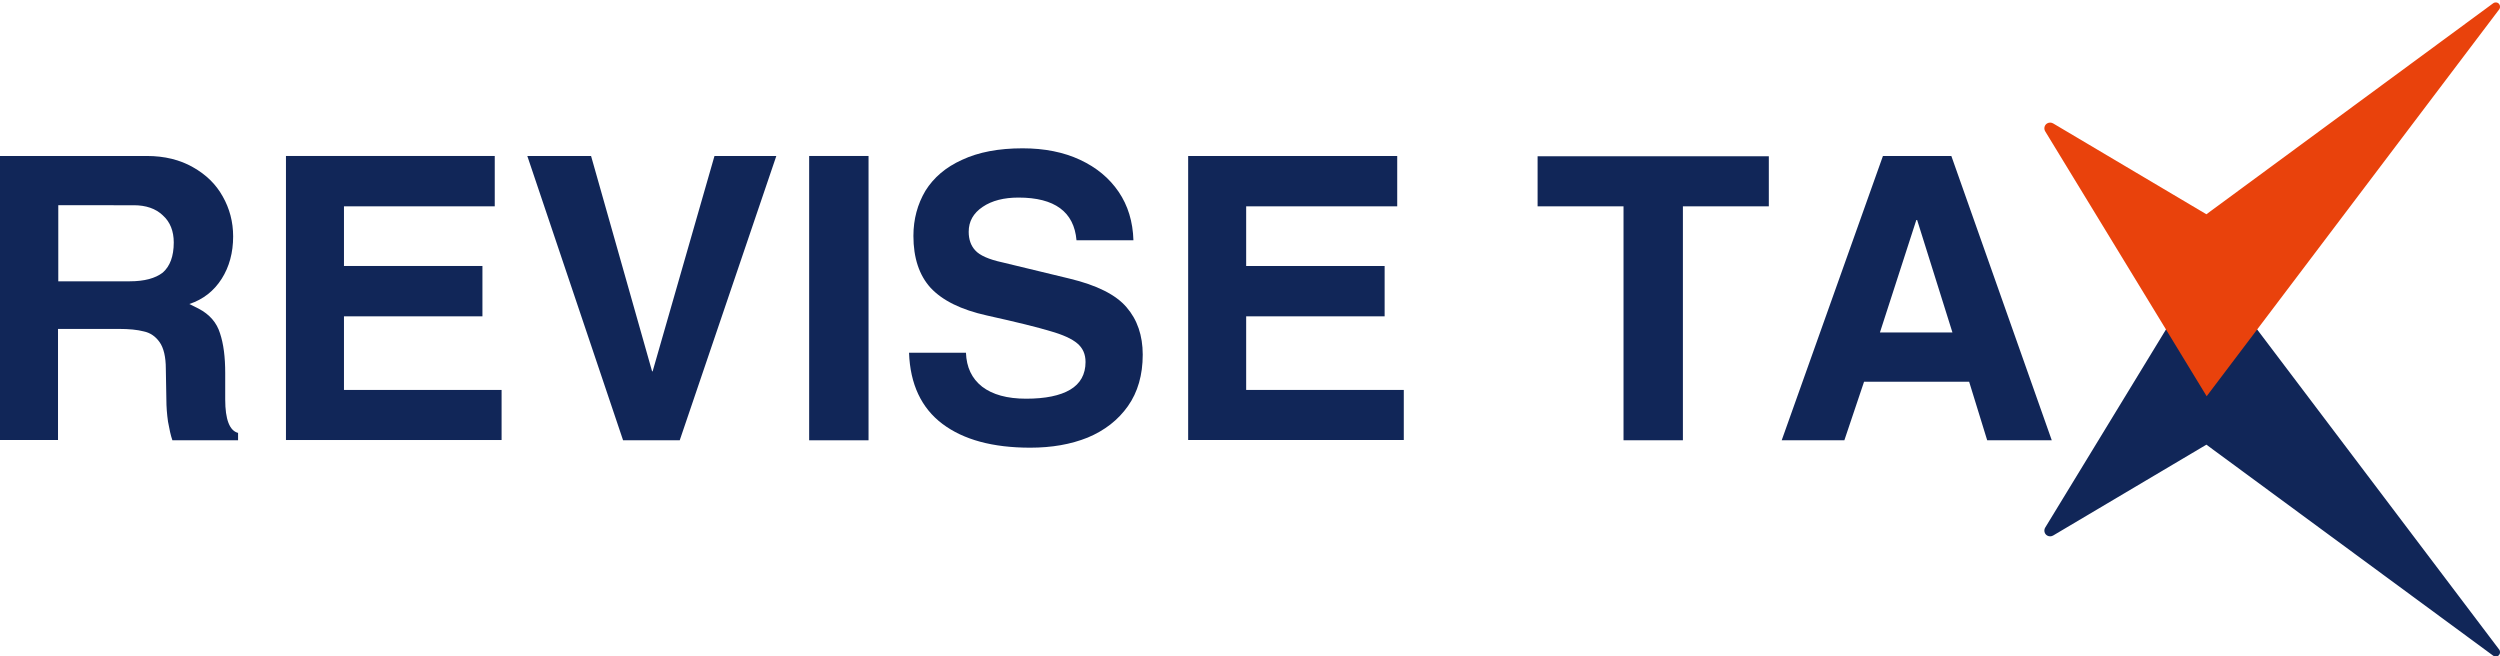 
<svg version="1.1" id="Logo" xmlns="http://www.w3.org/2000/svg" xmlns:xlink="http://www.w3.org/1999/xlink" x="0px"
	 y="0px" viewBox="0 0 913.6 239.9" style="enable-background:new 0 0 913.6 239.9;" xml:space="preserve">
<style type="text/css">
	.st0{fill:#112658;}
	.st1{fill:#E9420C;}
</style>
<g id="Full_Logo">
	<g id="X">
		<path id="X-2" class="st0" d="M913.3,239.3c-0.5,0.7-1.5,0.8-2.2,0.3l-104.8-77.1l-56,33.2c-0.7,0.4-1.5,0.4-2.2,0
			c-1-0.6-1.3-1.9-0.7-2.9l44.5-73L806.4,96l18,23.8l89,117.7C913.7,238,913.7,238.8,913.3,239.3"/>
		<path id="X-1" class="st1" d="M913.3,1.5c-0.5-0.7-1.5-0.8-2.2-0.3L806.3,78.3l-56-33.2c-0.7-0.4-1.5-0.4-2.2,0
			c-1,0.6-1.3,1.9-0.7,2.9l44.5,73l14.5,23.8l18-23.8l89-117.7C913.7,2.8,913.7,2,913.3,1.5"/>
	</g>
	<path id="A" class="st0" d="M726.2,160.9l-6.6-21.4h-38.4l-7.2,21.4h-22.9l37-103.9h25l36.7,103.9H726.2z M713.5,121.5l-12.9-41.1
		h-0.3L687,121.5H713.5z"/>
	<path id="T" class="st0" d="M615,75.4v85.5h-21.7V75.4h-31.4V57.1h84.5v18.3H615z"/>
	<path id="E_00000096026533193028311050000003939277918009818250_" class="st0" d="M455.4,75.4v21.8H506v18.4h-50.6v26.9H513v18.3
		h-78.8V57h76.4v18.4H455.4z"/>
	<path id="S" class="st0" d="M372.2,72.2c-5.3,0-9.7,1.1-13.1,3.4c-3.4,2.3-5.1,5.3-5.1,9.1c0,2.8,0.8,5.1,2.4,6.8
		c1.6,1.8,4.9,3.3,10,4.4l24.4,5.9c10,2.4,17,5.9,20.9,10.5c3.9,4.5,5.9,10.3,5.9,17.3c0,7.4-1.8,13.7-5.4,18.8
		c-3.6,5.1-8.5,8.9-14.7,11.5c-6.2,2.5-13.2,3.7-21,3.7c-13.7,0-24.4-2.9-32.1-8.7s-11.8-14.5-12.2-26H353c0.2,5.3,2.1,9.4,5.9,12.4
		c3.8,2.9,9.1,4.4,16.1,4.4s12.4-1.1,16.1-3.3s5.6-5.6,5.6-10.1c0-2.9-1-5.1-3-6.8s-5.3-3.2-9.9-4.5c-4.6-1.4-12.3-3.3-23.1-5.7
		c-9.5-2.1-16.3-5.5-20.6-10.1c-4.2-4.6-6.3-11-6.3-19c0-6.1,1.5-11.6,4.4-16.5c3-4.8,7.4-8.6,13.4-11.3c6-2.8,13.3-4.2,22.1-4.2
		c8,0,15,1.4,21,4.2c6,2.8,10.7,6.7,14.1,11.7c3.4,5,5.2,10.9,5.4,17.7h-20.8C392.5,77.4,385.4,72.2,372.2,72.2z"/>
	<path id="I" class="st0" d="M295.7,160.9V57h21.7v103.9H295.7z"/>
	<path id="V" class="st0" d="M238.5,135.7L261.1,57h22.6l-35.3,103.9h-20.7L192.7,57H216l22.3,78.7H238.5z"/>
	<path id="E" class="st0" d="M125.7,75.4v21.8h50.6v18.4h-50.6v26.9h57.6v18.3h-78.8V57h76.3v18.4H125.7z"/>
	<path id="R" class="st0" d="M85.2,86.4c0,5.9-1.4,11.1-4.2,15.5s-6.7,7.5-11.8,9.2l3.4,1.7c4,2.1,6.6,5.1,7.8,9
		c1.3,3.9,1.9,8.7,1.9,14.5v9.7c0,7.3,1.6,11.4,4.7,12.2v2.7H63c-0.6-1.7-1.1-4-1.6-6.8c-0.4-2.8-0.6-5.5-0.6-8l-0.2-11.3
		c0-4.4-0.8-7.7-2.3-9.8s-3.4-3.4-5.8-3.9c-2.3-0.6-5.3-0.9-9-0.9H21.2v40.6H0V57h53.7c6.4,0,12.1,1.4,16.8,4.1
		c4.8,2.7,8.4,6.2,10.9,10.7C83.9,76.2,85.2,81.1,85.2,86.4z M63.5,88.6c0-4.1-1.3-7.5-4-9.9c-2.6-2.5-6.2-3.7-10.6-3.7H21.3v27.8
		h26.1c5.4,0,9.4-1.1,12.1-3.2C62.1,97.3,63.5,93.7,63.5,88.6z"/>
</g>
</svg>